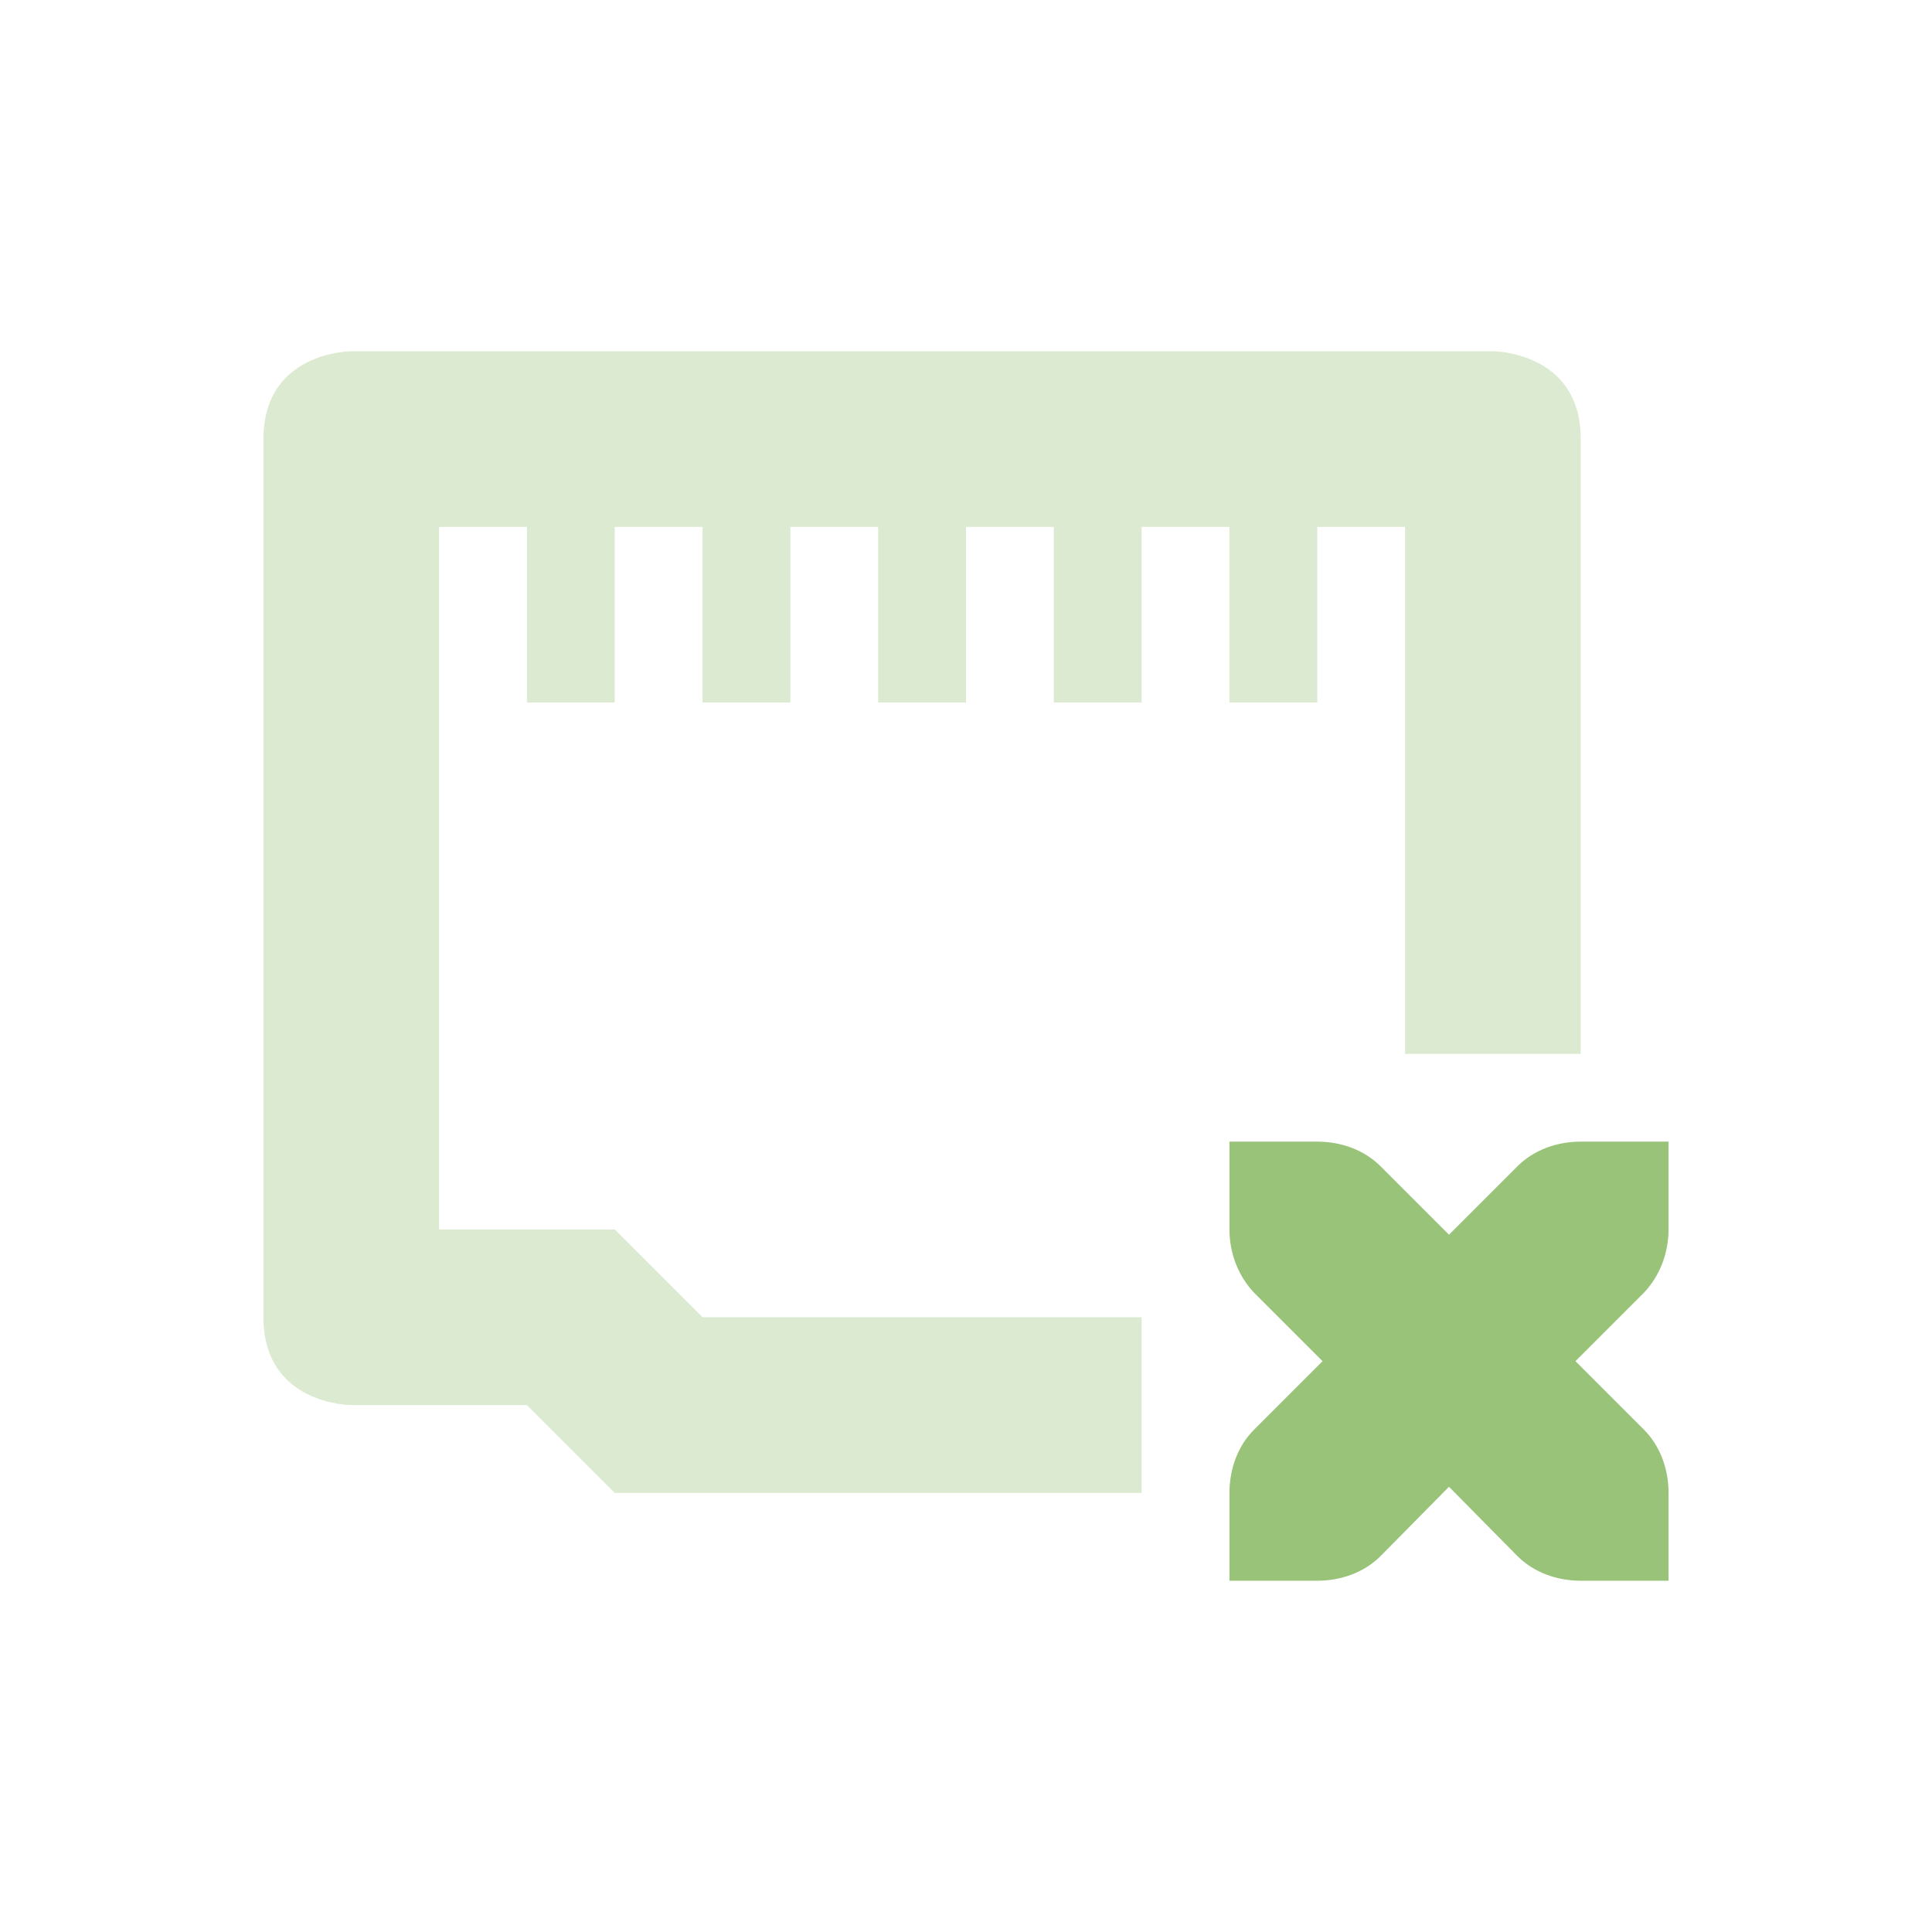 <svg xmlns="http://www.w3.org/2000/svg" width="22" height="22" version="1.1">
 <defs>
  <style id="current-color-scheme" type="text/css">
   .ColorScheme-Text { color:#98c379; } .ColorScheme-Highlight { color:#4285f4; } .ColorScheme-NeutralText { color:#ff9800; } .ColorScheme-PositiveText { color:#4caf50; } .ColorScheme-NegativeText { color:#f44336; }
  </style>
 </defs>
 <path style="opacity:0.35;fill:currentColor" class="ColorScheme-Text" d="m 4,4 c 0,0 -1,0 -1,1 V 15 c 0,1 1,1 1,1 h 2 l 1,1 h 6 V 15 H 8 L 7,14 H 5 V 6 H 6 V 8 H 7 V 6 H 8 V 8 H 9 V 6 h 1 v 2 h 1 V 6 h 1 v 2 h 1 V 6 h 1 v 2 h 1 V 6 h 1 V 12 h 2 V 5 C 18,4 17,4 17,4 Z"/>
 <path style="fill:currentColor" class="ColorScheme-Text" d="m 14,13 v 1 c 0,0.27 0.1,0.53 0.28,0.72 l 0.78,0.78 -0.78,0.78 C 14.1,16.46 14,16.72 14,17 v 1 h 1 c 0.28,0 0.54,-0.1 0.72,-0.28 l 0.78,-0.79 0.78,0.79 C 17.46,17.9 17.72,18 18,18 h 1 v -1 c 0,-0.28 -0.1,-0.54 -0.28,-0.72 L 17.94,15.5 18.72,14.72 C 18.9,14.53 19,14.27 19,14 v -1 h -1 c -0.28,0 -0.54,0.1 -0.72,0.28 L 16.5,14.06 15.72,13.28 C 15.54,13.1 15.28,13 15,13 Z"/>
</svg>
